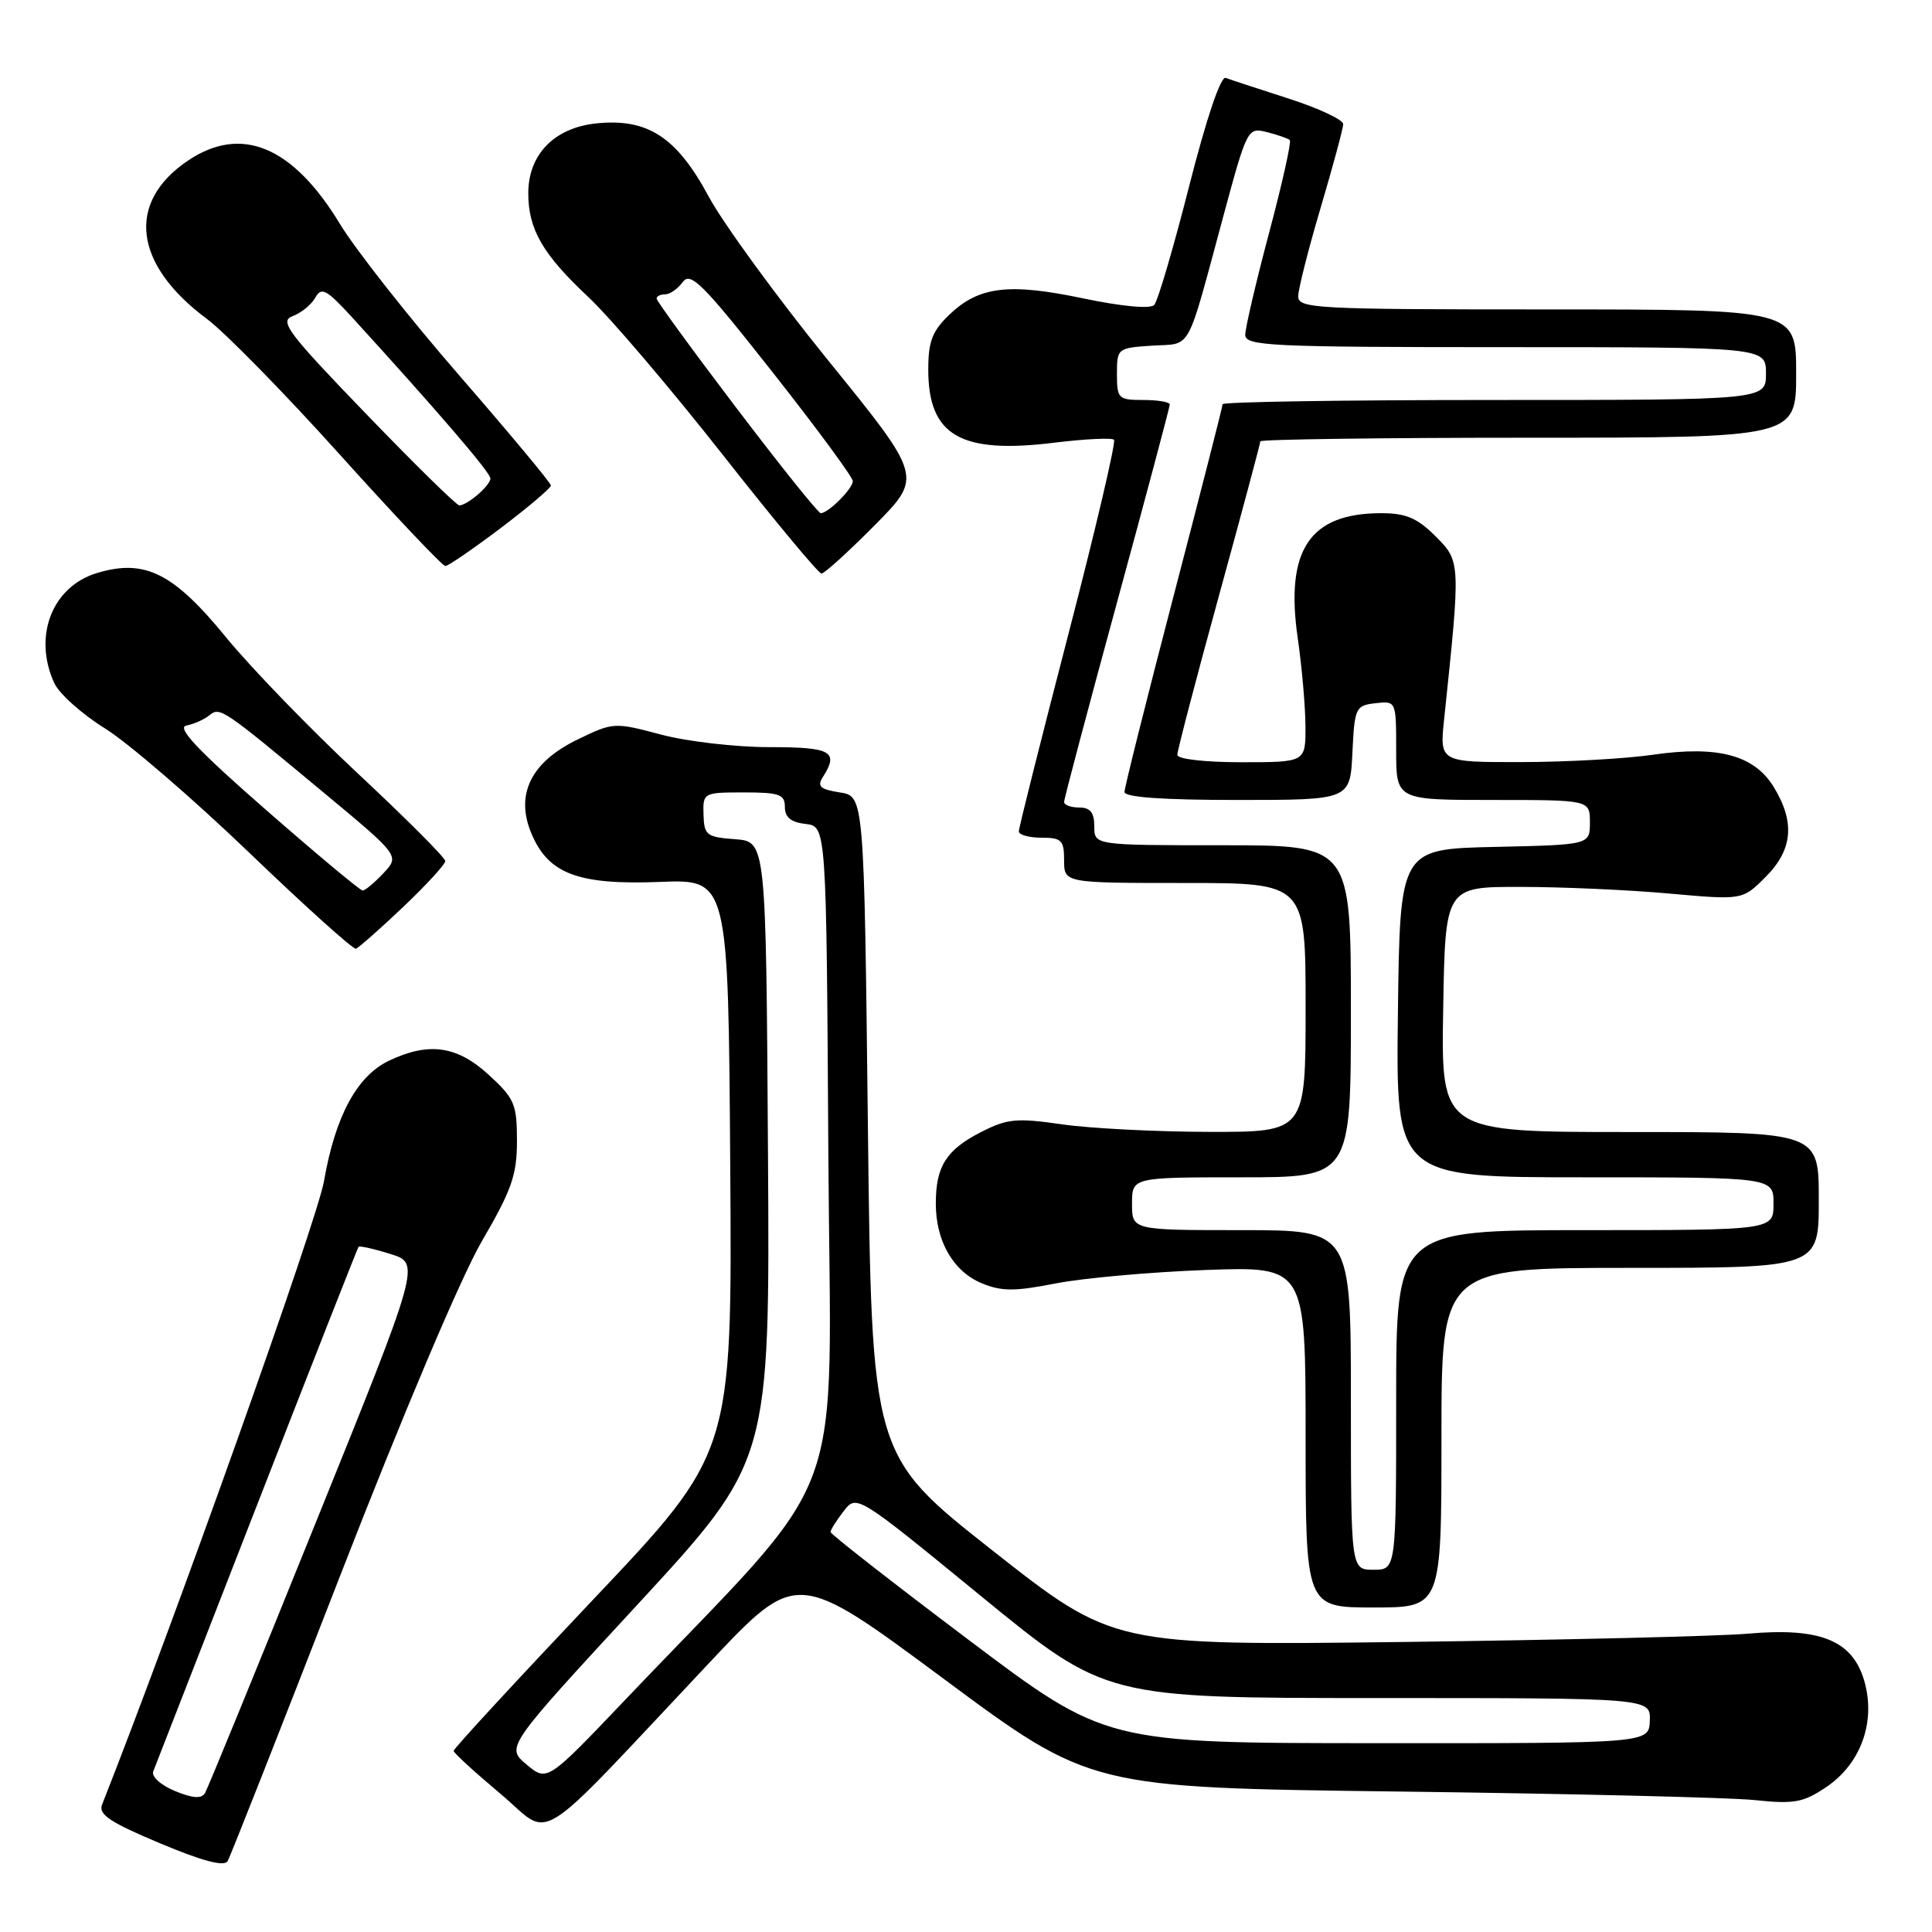<?xml version="1.0" encoding="UTF-8" standalone="no"?>
<!DOCTYPE svg PUBLIC "-//W3C//DTD SVG 1.1//EN" "http://www.w3.org/Graphics/SVG/1.1/DTD/svg11.dtd" >
<svg xmlns="http://www.w3.org/2000/svg" xmlns:xlink="http://www.w3.org/1999/xlink" version="1.1" viewBox="0 0 256 256">
 <g >
 <path fill="currentColor"
d=" M 44.99 209.00 C 53.37 187.43 61.08 169.23 63.83 164.50 C 67.80 157.69 68.50 155.70 68.50 151.17 C 68.50 146.30 68.18 145.56 64.76 142.42 C 60.56 138.57 56.84 138.04 51.56 140.54 C 47.31 142.55 44.42 147.90 42.93 156.51 C 42.02 161.74 23.06 214.99 13.52 239.13 C 13.01 240.42 14.60 241.48 21.19 244.24 C 26.83 246.61 29.71 247.37 30.16 246.61 C 30.52 246.00 37.19 229.07 44.99 209.00 Z  M 94.05 220.26 C 105.58 208.02 105.58 208.02 125.04 222.45 C 144.50 236.88 144.50 236.88 185.50 237.39 C 208.05 237.67 229.20 238.18 232.50 238.52 C 237.75 239.07 238.94 238.85 242.00 236.79 C 246.61 233.68 248.60 228.07 247.01 222.67 C 245.43 217.34 241.18 215.63 231.60 216.47 C 227.69 216.81 207.18 217.30 186.00 217.57 C 147.50 218.04 147.50 218.04 131.50 205.44 C 115.50 192.84 115.50 192.84 115.00 149.17 C 114.50 105.50 114.50 105.50 111.28 105.00 C 108.70 104.60 108.25 104.20 109.01 103.00 C 111.20 99.57 110.20 99.00 101.91 99.00 C 97.47 99.00 91.01 98.25 87.57 97.33 C 81.41 95.69 81.25 95.70 76.55 97.98 C 70.36 100.97 68.24 105.26 70.41 110.43 C 72.65 115.79 76.60 117.28 87.41 116.86 C 96.50 116.50 96.50 116.50 96.76 154.50 C 97.02 192.51 97.02 192.51 78.55 212.00 C 68.39 222.73 60.09 231.72 60.11 232.00 C 60.12 232.28 62.92 234.84 66.32 237.69 C 73.36 243.61 70.16 245.63 94.05 220.26 Z  M 191.00 190.50 C 191.00 168.00 191.00 168.00 216.00 168.00 C 241.00 168.00 241.00 168.00 241.00 159.00 C 241.00 150.00 241.00 150.00 215.98 150.00 C 190.95 150.00 190.95 150.00 191.23 133.75 C 191.50 117.50 191.50 117.50 201.50 117.52 C 207.00 117.52 215.86 117.92 221.19 118.40 C 230.89 119.27 230.89 119.27 233.94 116.21 C 237.55 112.61 237.88 108.96 235.04 104.30 C 232.45 100.05 227.63 98.76 219.00 100.01 C 215.43 100.53 207.61 100.97 201.63 100.98 C 190.75 101.00 190.75 101.00 191.36 95.25 C 193.55 74.43 193.55 74.40 190.22 71.06 C 187.79 68.64 186.30 68.00 183.03 68.00 C 173.52 68.00 170.27 72.87 171.96 84.58 C 172.51 88.38 172.97 93.64 172.98 96.25 C 173.00 101.00 173.00 101.00 164.50 101.00 C 159.62 101.00 156.00 100.58 156.00 100.02 C 156.00 99.48 158.47 90.02 161.50 79.00 C 164.53 67.98 167.00 58.74 167.00 58.48 C 167.00 58.22 182.97 58.00 202.50 58.00 C 238.00 58.00 238.00 58.00 238.00 49.50 C 238.00 41.00 238.00 41.00 205.00 41.00 C 174.23 41.00 172.00 40.88 172.02 39.25 C 172.03 38.29 173.37 33.00 175.00 27.50 C 176.63 22.00 177.97 17.03 177.98 16.45 C 177.99 15.87 174.74 14.35 170.75 13.06 C 166.76 11.78 163.01 10.55 162.41 10.32 C 161.75 10.07 159.85 15.70 157.56 24.70 C 155.49 32.84 153.41 39.91 152.94 40.41 C 152.42 40.96 148.66 40.61 143.54 39.54 C 133.66 37.46 129.71 37.95 125.79 41.70 C 123.53 43.87 123.00 45.25 123.00 48.96 C 123.00 57.72 127.25 60.19 139.69 58.66 C 143.76 58.16 147.32 57.99 147.61 58.27 C 147.89 58.56 145.17 70.16 141.56 84.06 C 137.95 97.96 135.00 109.70 135.00 110.16 C 135.00 110.62 136.35 111.00 138.00 111.00 C 140.67 111.00 141.00 111.33 141.00 114.00 C 141.00 117.00 141.00 117.00 157.00 117.00 C 173.00 117.00 173.00 117.00 173.00 133.50 C 173.00 150.00 173.00 150.00 160.25 149.98 C 153.24 149.97 144.45 149.52 140.71 148.98 C 134.70 148.11 133.47 148.23 130.00 150.00 C 125.38 152.36 124.00 154.54 124.00 159.48 C 124.00 164.47 126.31 168.47 130.09 170.04 C 132.72 171.13 134.44 171.13 139.89 170.06 C 143.53 169.35 152.46 168.55 159.75 168.28 C 173.00 167.80 173.00 167.80 173.00 190.40 C 173.00 213.00 173.00 213.00 182.00 213.00 C 191.00 213.00 191.00 213.00 191.00 190.50 Z  M 53.41 120.19 C 56.48 117.27 59.00 114.53 59.00 114.09 C 59.00 113.66 53.81 108.46 47.47 102.54 C 41.13 96.62 33.26 88.49 29.97 84.47 C 22.99 75.92 19.20 74.02 12.88 75.92 C 6.92 77.70 4.35 84.28 7.18 90.49 C 7.82 91.91 10.86 94.63 13.93 96.53 C 16.99 98.44 25.57 105.83 33.00 112.96 C 40.42 120.09 46.80 125.83 47.16 125.71 C 47.52 125.59 50.33 123.11 53.41 120.19 Z  M 115.90 69.60 C 122.25 63.19 122.25 63.19 109.81 47.85 C 102.97 39.41 95.80 29.58 93.88 26.00 C 89.65 18.15 85.81 15.65 79.03 16.35 C 73.46 16.92 70.00 20.46 70.00 25.61 C 70.00 30.40 71.93 33.72 77.99 39.39 C 80.83 42.05 88.77 51.37 95.65 60.11 C 102.52 68.85 108.46 76.00 108.85 76.00 C 109.24 76.00 112.41 73.12 115.90 69.60 Z  M 66.35 69.97 C 70.01 67.20 73.00 64.66 73.00 64.33 C 73.00 64.00 67.56 57.47 60.91 49.81 C 54.26 42.16 47.13 33.11 45.06 29.70 C 38.81 19.38 31.97 16.52 24.91 21.28 C 16.70 26.81 17.68 35.03 27.42 42.26 C 29.81 44.04 37.75 52.14 45.04 60.25 C 52.34 68.36 58.63 75.00 59.01 75.00 C 59.39 75.00 62.69 72.73 66.35 69.97 Z  M 23.16 237.31 C 21.27 236.52 20.03 235.39 20.31 234.71 C 20.58 234.04 26.75 218.20 34.03 199.50 C 41.31 180.80 47.38 165.37 47.51 165.21 C 47.64 165.05 49.54 165.47 51.73 166.16 C 55.72 167.40 55.72 167.40 41.76 201.95 C 34.09 220.95 27.52 236.99 27.16 237.60 C 26.69 238.37 25.53 238.29 23.16 237.31 Z  M 69.76 233.80 C 67.03 231.50 67.03 231.50 84.53 212.55 C 102.02 193.59 102.02 193.59 101.76 152.55 C 101.50 111.50 101.50 111.50 97.40 111.20 C 93.62 110.92 93.30 110.67 93.22 107.95 C 93.13 105.04 93.20 105.00 98.57 105.00 C 103.27 105.00 104.00 105.26 104.00 106.93 C 104.00 108.30 104.81 108.96 106.75 109.18 C 109.50 109.50 109.50 109.50 109.76 152.87 C 110.05 201.48 112.99 193.58 82.78 225.30 C 72.50 236.09 72.50 236.09 69.76 233.80 Z  M 128.28 217.24 C 118.25 209.68 110.05 203.28 110.05 203.00 C 110.05 202.72 110.82 201.49 111.78 200.25 C 113.51 198.00 113.51 198.00 130.00 211.50 C 146.50 225.00 146.50 225.00 182.60 225.00 C 218.71 225.00 218.71 225.00 218.61 228.00 C 218.50 231.00 218.50 231.00 182.50 230.98 C 146.50 230.97 146.50 230.97 128.28 217.24 Z  M 179.00 185.50 C 179.00 163.00 179.00 163.00 164.50 163.00 C 150.00 163.00 150.00 163.00 150.00 159.50 C 150.00 156.00 150.00 156.00 164.50 156.00 C 179.00 156.00 179.00 156.00 179.00 134.00 C 179.00 112.00 179.00 112.00 162.00 112.00 C 145.00 112.00 145.00 112.00 145.00 109.50 C 145.00 107.67 144.47 107.00 143.00 107.00 C 141.90 107.00 141.00 106.67 141.00 106.26 C 141.00 105.86 144.15 93.98 148.00 79.86 C 151.85 65.74 155.00 53.92 155.00 53.60 C 155.00 53.27 153.43 53.00 151.50 53.00 C 148.18 53.00 148.00 52.83 148.00 49.55 C 148.00 46.16 148.07 46.10 152.67 45.80 C 158.00 45.46 157.11 47.08 162.09 28.68 C 165.25 16.98 165.32 16.86 167.89 17.51 C 169.32 17.87 170.68 18.35 170.91 18.57 C 171.13 18.80 169.90 24.33 168.16 30.86 C 166.42 37.40 165.00 43.48 165.00 44.37 C 165.00 45.84 168.29 46.00 199.50 46.00 C 234.00 46.00 234.00 46.00 234.00 49.50 C 234.00 53.00 234.00 53.00 198.00 53.00 C 178.20 53.00 162.00 53.25 162.00 53.56 C 162.00 53.87 159.07 65.31 155.50 79.00 C 151.93 92.69 149.00 104.36 149.00 104.94 C 149.00 105.64 154.10 106.00 163.95 106.00 C 178.90 106.00 178.90 106.00 179.20 99.75 C 179.49 93.76 179.61 93.49 182.25 93.18 C 185.00 92.87 185.00 92.87 185.00 99.43 C 185.00 106.00 185.00 106.00 197.83 106.00 C 210.67 106.00 210.67 106.00 210.67 108.97 C 210.67 111.94 210.67 111.94 198.08 112.22 C 185.50 112.50 185.50 112.50 185.23 134.25 C 184.96 156.00 184.96 156.00 209.98 156.00 C 235.00 156.00 235.00 156.00 235.00 159.50 C 235.00 163.00 235.00 163.00 210.00 163.00 C 185.00 163.00 185.00 163.00 185.00 185.50 C 185.00 208.00 185.00 208.00 182.00 208.00 C 179.00 208.00 179.00 208.00 179.00 185.50 Z  M 35.17 107.25 C 26.21 99.41 23.37 96.40 24.69 96.14 C 25.69 95.95 27.04 95.34 27.71 94.81 C 29.15 93.63 29.33 93.75 42.80 104.95 C 52.97 113.40 52.97 113.40 50.81 115.70 C 49.62 116.97 48.38 118.00 48.05 118.00 C 47.73 118.00 41.93 113.16 35.17 107.25 Z  M 97.58 54.06 C 91.76 46.40 87.00 39.87 87.00 39.56 C 87.00 39.25 87.51 39.00 88.14 39.00 C 88.77 39.00 89.82 38.26 90.47 37.37 C 91.50 35.96 93.14 37.60 102.33 49.27 C 108.20 56.71 113.00 63.23 113.00 63.75 C 113.00 64.75 109.75 68.00 108.75 68.00 C 108.43 68.00 103.40 61.73 97.58 54.06 Z  M 48.49 54.82 C 38.08 44.03 36.98 42.55 38.79 41.88 C 39.91 41.47 41.26 40.37 41.78 39.44 C 42.60 37.97 43.25 38.33 46.72 42.12 C 58.09 54.59 64.96 62.59 64.98 63.39 C 65.00 64.30 62.00 66.91 60.87 66.97 C 60.52 66.99 54.95 61.52 48.49 54.82 Z "/>
</g>
</svg>